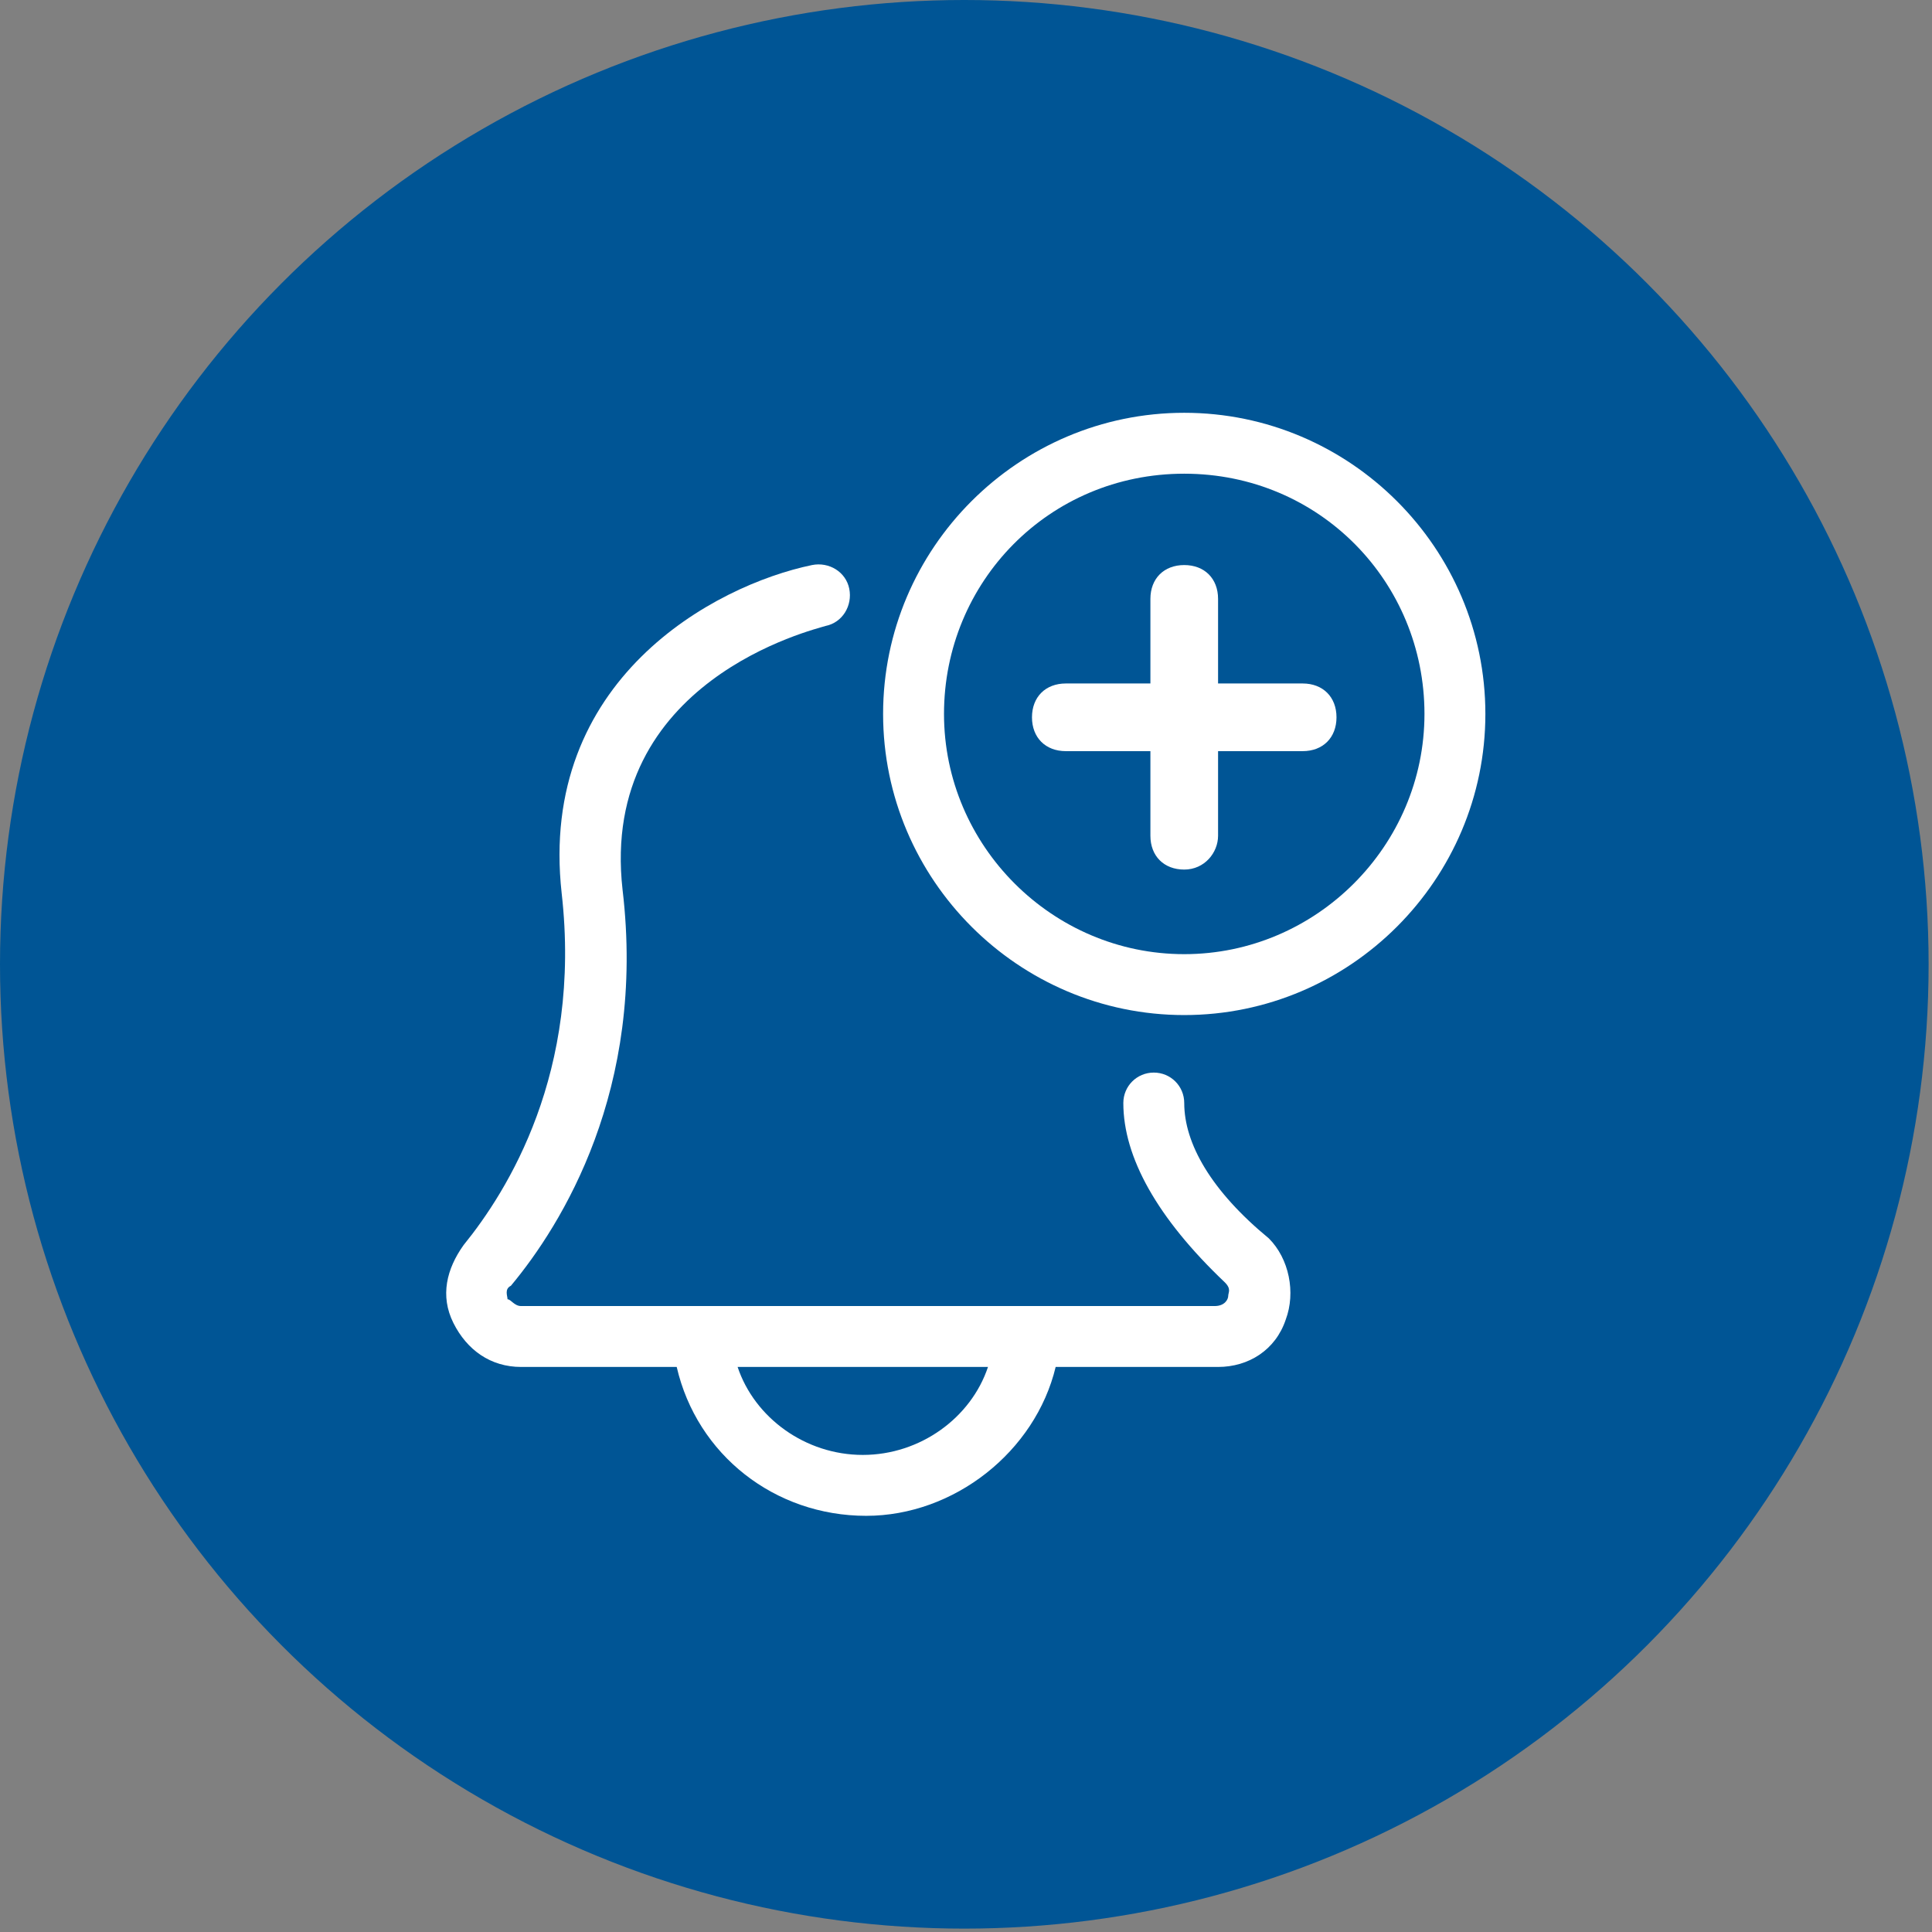 <?xml version="1.0" encoding="utf-8"?>
<svg version="1.1" id="Layer_1" xmlns="http://www.w3.org/2000/svg" xmlns:xlink="http://www.w3.org/1999/xlink" x="0px" y="0px"
	 viewBox="0 0 57.1 57.1" style="enable-background:new 0 0 57.1 57.1;" xml:space="preserve">
<rect x="0" y="0" width="57.1" height="57.1" fill="#808080" stroke="none"/>
<style type="text/css">
	.st0{fill:#005595;}
	.st1{fill:#FFFFFF;}
</style>
<g>
	<g>
		<circle class="st0" cx="28.5" cy="28.5" r="28.5"/>
	</g>
</g>
<path class="st1" d="M35,32.6c0-0.5-0.4-0.9-0.9-0.9l0,0c-0.5,0-0.9,0.4-0.9,0.9c0,1.6,1,3.4,3,5.3c0.2,0.2,0.1,0.3,0.1,0.4
	c0,0.1-0.1,0.3-0.4,0.3H15.4c-0.2,0-0.3-0.2-0.4-0.2c0-0.1-0.1-0.3,0.1-0.4c1.5-1.8,4-5.8,3.3-11.7c-0.7-6.2,5.7-7.7,6-7.8
	c0.5-0.1,0.8-0.6,0.7-1.1c-0.1-0.5-0.6-0.8-1.1-0.7c-2.9,0.6-8.1,3.4-7.4,9.7c0.6,5.3-1.6,8.8-2.9,10.4c-0.5,0.7-0.7,1.5-0.3,2.3
	s1.1,1.3,2,1.3H20c0.6,2.6,2.9,4.4,5.6,4.4c2.6,0,5-1.9,5.6-4.4H36c0.9,0,1.7-0.5,2-1.4c0.3-0.8,0.1-1.8-0.5-2.4
	C35.8,35.2,35,33.8,35,32.6z M25.5,43c-1.7,0-3.2-1.1-3.7-2.6h7.4C28.7,41.9,27.2,43,25.5,43z"/>
<path class="st1" d="M35,12.2c-4.9,0-8.9,4-8.9,8.9s4,8.9,8.9,8.9s8.9-4,8.9-8.9S39.9,12.2,35,12.2z M35,28.2
	c-3.9,0-7.1-3.2-7.1-7.1S31,14,35,14s7.1,3.2,7.1,7.1S38.9,28.2,35,28.2z"/>
<g>
	<g>
		<path class="st1" d="M35,25.7c-0.6,0-1-0.4-1-1v-7c0-0.6,0.4-1,1-1s1,0.4,1,1v7C36,25.2,35.6,25.7,35,25.7z"/>
	</g>
	<g>
		<path class="st1" d="M38.5,22.2h-7c-0.6,0-1-0.4-1-1s0.4-1,1-1h7c0.6,0,1,0.4,1,1S39.1,22.2,38.5,22.2z"/>
	</g>
</g>
</svg>
